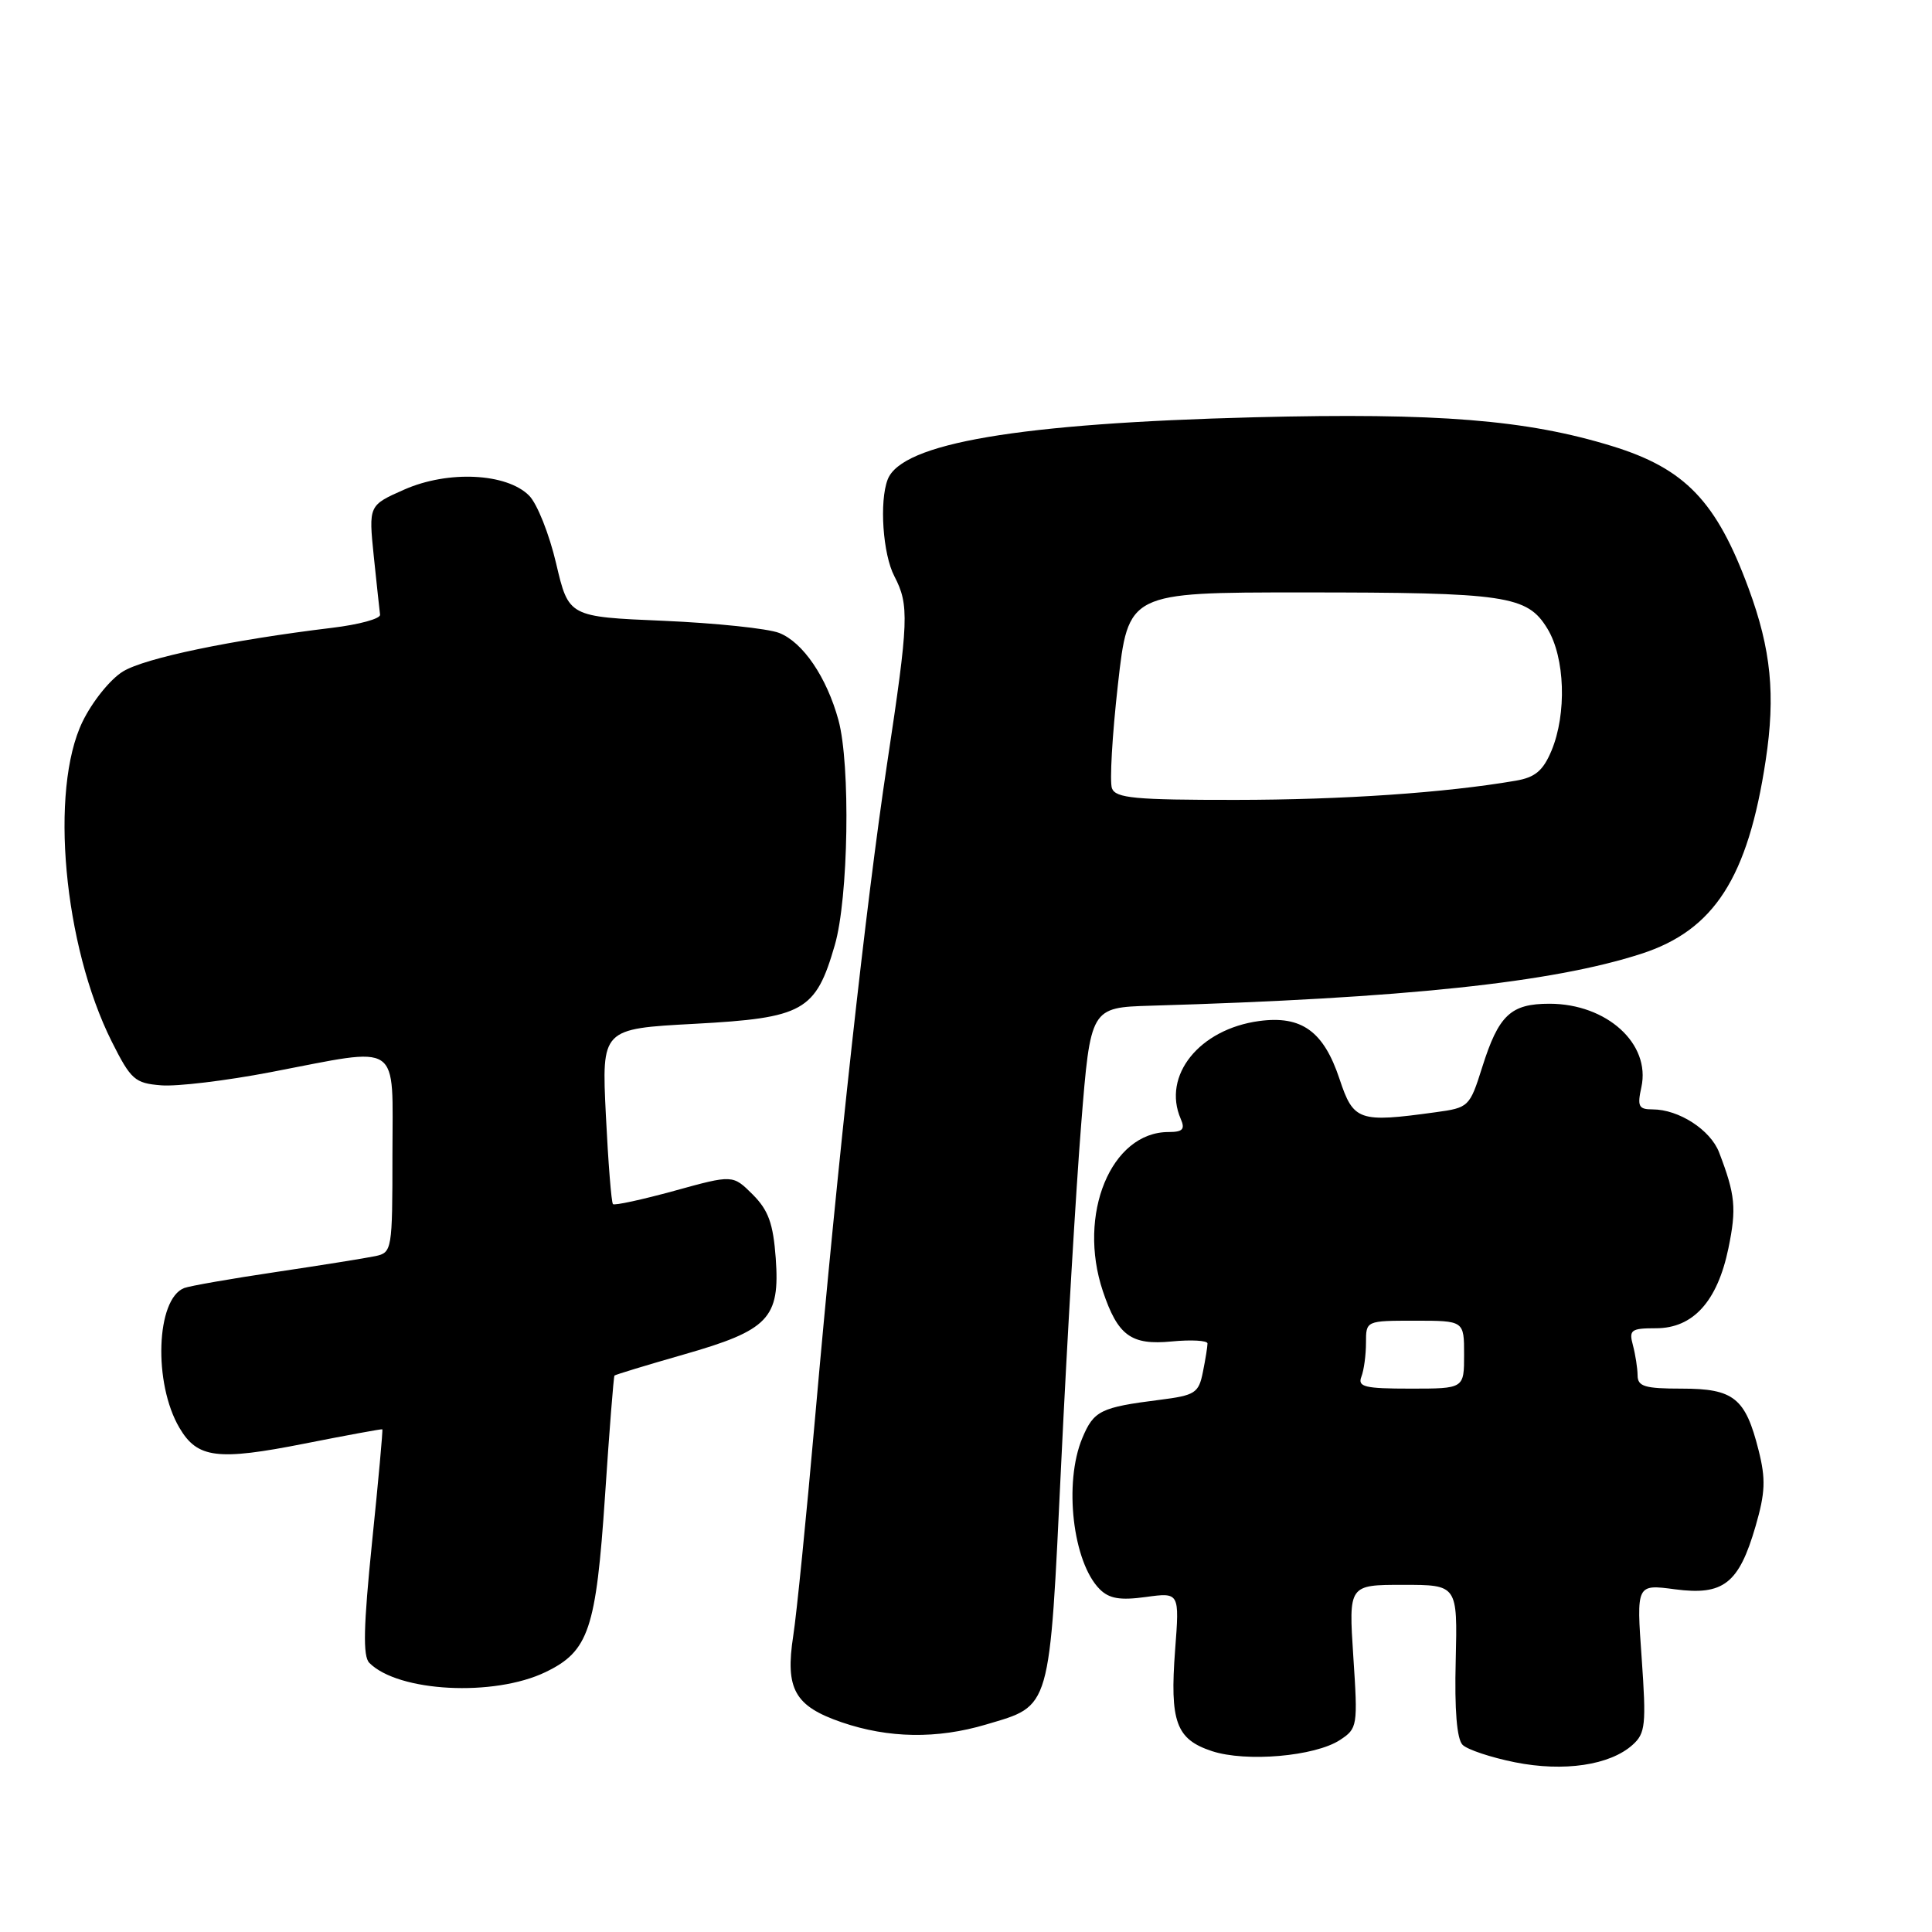 <?xml version="1.0" encoding="UTF-8" standalone="no"?>
<!DOCTYPE svg PUBLIC "-//W3C//DTD SVG 1.1//EN" "http://www.w3.org/Graphics/SVG/1.1/DTD/svg11.dtd" >
<svg xmlns="http://www.w3.org/2000/svg" xmlns:xlink="http://www.w3.org/1999/xlink" version="1.1" viewBox="0 0 256 256">
 <g >
 <path fill="currentColor"
d=" M 216.34 231.19 C 218.03 229.67 218.15 228.53 217.53 219.70 C 216.83 209.91 216.83 209.91 221.94 210.59 C 228.36 211.44 230.41 209.84 232.62 202.24 C 233.91 197.78 233.99 196.00 233.02 192.16 C 231.28 185.24 229.74 184.00 222.85 184.00 C 217.95 184.00 217.00 183.72 216.99 182.25 C 216.98 181.29 216.70 179.49 216.37 178.25 C 215.82 176.22 216.12 176.00 219.43 176.00 C 224.34 176.00 227.56 172.45 229.02 165.42 C 230.12 160.11 229.94 158.31 227.79 152.70 C 226.64 149.71 222.45 147.00 218.97 147.00 C 217.13 147.00 216.93 146.60 217.49 144.06 C 218.75 138.31 212.92 133.01 205.32 133.00 C 200.17 133.00 198.58 134.50 196.40 141.41 C 194.74 146.67 194.62 146.78 190.21 147.38 C 180.04 148.78 179.34 148.54 177.49 142.96 C 175.39 136.65 172.47 134.54 166.86 135.29 C 158.92 136.36 153.97 142.52 156.45 148.25 C 157.06 149.64 156.72 150.00 154.83 150.00 C 147.22 150.00 142.72 160.92 146.14 171.10 C 148.12 176.98 149.87 178.27 155.25 177.75 C 157.86 177.50 160.00 177.62 160.00 178.02 C 160.00 178.42 159.73 180.12 159.39 181.80 C 158.83 184.60 158.37 184.89 153.64 185.49 C 145.82 186.48 144.93 186.92 143.41 190.56 C 140.93 196.49 142.15 207.00 145.72 210.58 C 146.97 211.83 148.42 212.08 151.83 211.61 C 156.29 211.00 156.29 211.00 155.71 218.61 C 154.99 228.15 155.83 230.46 160.58 232.03 C 165.11 233.52 174.23 232.73 177.55 230.56 C 179.88 229.03 179.93 228.73 179.32 219.49 C 178.70 210.00 178.70 210.00 185.92 210.00 C 193.13 210.00 193.13 210.00 192.89 220.02 C 192.72 226.58 193.04 230.44 193.80 231.20 C 194.43 231.83 197.55 232.87 200.73 233.51 C 207.22 234.81 213.34 233.90 216.34 231.19 Z  M 130.65 228.51 C 139.33 225.93 139.03 226.98 140.62 193.80 C 141.39 177.69 142.58 157.53 143.26 149.00 C 144.50 133.50 144.50 133.50 152.50 133.26 C 186.03 132.28 205.70 130.20 217.48 126.38 C 227.13 123.26 231.61 116.30 233.96 100.77 C 235.28 92.09 234.68 86.05 231.71 78.00 C 227.45 66.43 223.30 62.09 213.61 59.11 C 202.27 55.62 190.53 54.68 166.24 55.29 C 134.98 56.09 119.47 58.72 117.62 63.54 C 116.50 66.46 116.98 73.44 118.51 76.36 C 120.49 80.18 120.42 82.17 117.54 101.22 C 114.75 119.69 111.04 153.43 107.99 188.00 C 106.85 200.93 105.56 213.86 105.11 216.74 C 104.02 223.81 105.29 226.07 111.52 228.21 C 117.74 230.34 124.16 230.44 130.65 228.51 Z  M 72.29 221.56 C 78.01 218.80 78.98 215.94 80.17 198.19 C 80.74 189.56 81.31 182.40 81.42 182.27 C 81.53 182.15 85.64 180.90 90.56 179.49 C 101.87 176.26 103.36 174.69 102.79 166.72 C 102.45 162.11 101.82 160.37 99.74 158.28 C 97.10 155.65 97.10 155.65 89.35 157.79 C 85.08 158.96 81.42 159.76 81.22 159.55 C 81.01 159.35 80.59 154.04 80.28 147.75 C 79.72 136.32 79.72 136.32 92.05 135.66 C 106.48 134.88 108.08 133.99 110.61 125.25 C 112.43 119.02 112.71 101.33 111.10 95.42 C 109.54 89.73 106.40 85.11 103.25 83.87 C 101.74 83.28 94.84 82.56 87.93 82.26 C 75.35 81.73 75.35 81.73 73.69 74.66 C 72.78 70.77 71.17 66.72 70.10 65.66 C 67.12 62.68 59.36 62.31 53.57 64.87 C 48.84 66.96 48.84 66.96 49.53 73.73 C 49.92 77.45 50.29 80.93 50.36 81.45 C 50.44 81.98 47.58 82.76 44.00 83.19 C 30.61 84.81 19.22 87.19 16.30 88.97 C 14.62 89.99 12.23 92.96 10.93 95.64 C 6.55 104.70 8.43 125.27 14.80 138.00 C 17.34 143.06 17.86 143.53 21.33 143.81 C 23.41 143.99 29.97 143.20 35.90 142.06 C 53.41 138.71 52.00 137.76 52.00 152.98 C 52.00 165.63 51.94 165.97 49.75 166.44 C 48.51 166.70 42.60 167.65 36.62 168.54 C 30.63 169.43 25.14 170.39 24.41 170.67 C 20.68 172.11 20.29 183.30 23.78 189.20 C 26.16 193.24 28.81 193.57 40.38 191.28 C 45.94 190.18 50.57 189.33 50.66 189.39 C 50.75 189.45 50.14 196.18 49.30 204.34 C 48.16 215.55 48.07 219.47 48.94 220.34 C 52.77 224.20 65.45 224.86 72.29 221.56 Z  M 180.39 182.42 C 180.73 181.55 181.00 179.52 181.00 177.92 C 181.00 175.00 181.00 175.00 187.50 175.00 C 194.00 175.00 194.00 175.00 194.00 179.50 C 194.00 184.00 194.00 184.00 186.89 184.00 C 180.82 184.00 179.87 183.77 180.39 182.42 Z  M 147.34 104.46 C 147.02 103.61 147.37 97.42 148.13 90.71 C 149.50 78.50 149.50 78.50 172.50 78.50 C 199.63 78.50 202.36 78.90 205.04 83.30 C 207.38 87.13 207.62 94.57 205.58 99.47 C 204.46 102.13 203.42 103.01 200.83 103.45 C 191.51 105.05 177.90 105.98 163.72 105.99 C 150.41 106.00 147.84 105.76 147.34 104.46 Z "/>
</g>
</svg>